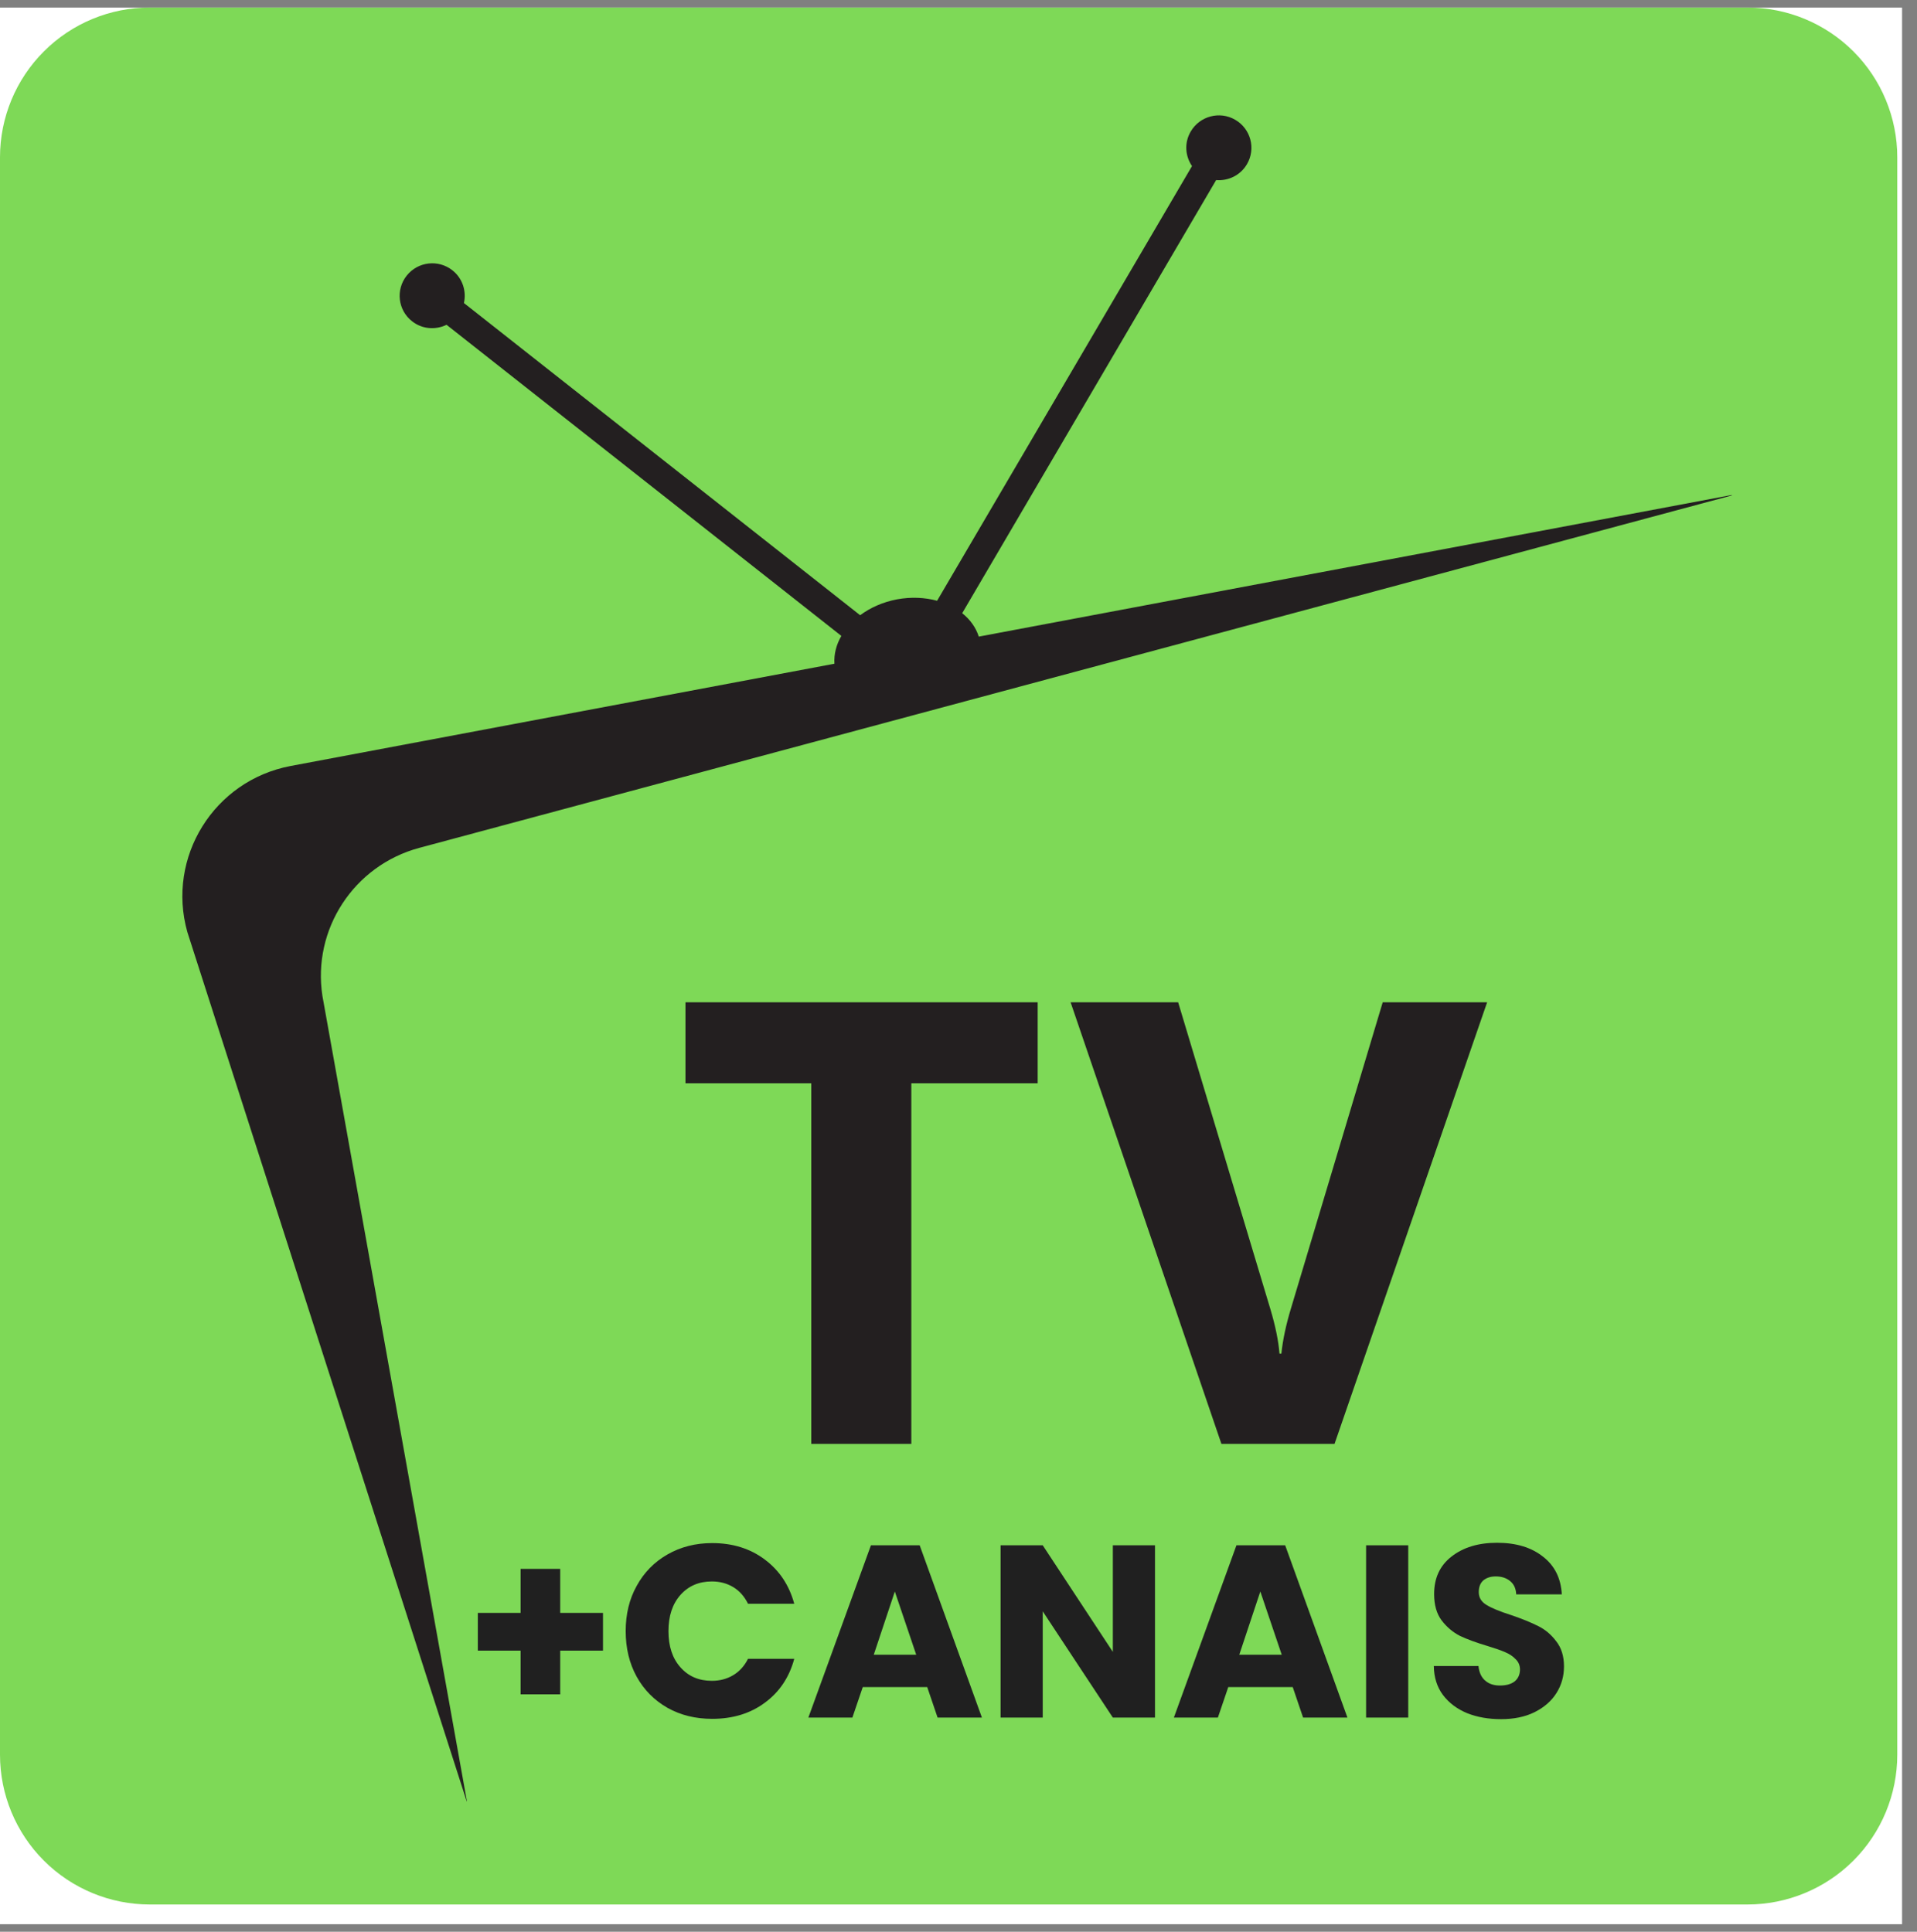 <svg xmlns="http://www.w3.org/2000/svg" xmlns:xlink="http://www.w3.org/1999/xlink" width="127" zoomAndPan="magnify" viewBox="0 0 95.25 96" height="128" preserveAspectRatio="xMidYMid meet" version="1.0"><rect x="0" y="0" width="95.25" height="96" fill="#808080" stroke="none"/><defs><g/><clipPath id="07409479ee"><path d="M 0 0.375 L 94.508 0.375 L 94.508 95.625 L 0 95.625 Z M 0 0.375 " clip-rule="nonzero"/></clipPath><clipPath id="7cebe39b0c"><path d="M 0 0.375 L 94.27 0.375 L 94.27 94.645 L 0 94.645 Z M 0 0.375 " clip-rule="nonzero"/></clipPath><clipPath id="8f40e07603"><path d="M 7.441 0.375 L 86.828 0.375 C 88.801 0.375 90.695 1.16 92.09 2.555 C 93.484 3.949 94.27 5.844 94.27 7.816 L 94.27 87.203 C 94.27 89.176 93.484 91.07 92.09 92.465 C 90.695 93.859 88.801 94.645 86.828 94.645 L 7.441 94.645 C 5.469 94.645 3.574 93.859 2.18 92.465 C 0.785 91.07 0 89.176 0 87.203 L 0 7.816 C 0 5.844 0.785 3.949 2.18 2.555 C 3.574 1.16 5.469 0.375 7.441 0.375 Z M 7.441 0.375 " clip-rule="nonzero"/></clipPath><clipPath id="34af896e7e"><path d="M 9 5.504 L 86.363 5.504 L 86.363 89.594 L 9 89.594 Z M 9 5.504 " clip-rule="nonzero"/></clipPath><clipPath id="53f59c90f5"><path d="M 8.227 9.227 L 8.227 85.793 C 8.227 87.848 9.895 89.516 11.949 89.516 L 82.32 89.516 C 84.375 89.516 86.043 87.848 86.043 85.793 L 86.043 9.227 C 86.043 7.172 84.375 5.504 82.32 5.504 L 11.949 5.504 C 9.895 5.504 8.227 7.172 8.227 9.227 Z M 8.227 9.227 " clip-rule="nonzero"/></clipPath><clipPath id="b016ca4cb7"><path d="M 34 49 L 52 49 L 52 72 L 34 72 Z M 34 49 " clip-rule="nonzero"/></clipPath><clipPath id="1e920f215b"><path d="M 8.227 9.227 L 8.227 85.793 C 8.227 87.848 9.895 89.516 11.949 89.516 L 82.32 89.516 C 84.375 89.516 86.043 87.848 86.043 85.793 L 86.043 9.227 C 86.043 7.172 84.375 5.504 82.32 5.504 L 11.949 5.504 C 9.895 5.504 8.227 7.172 8.227 9.227 Z M 8.227 9.227 " clip-rule="nonzero"/></clipPath><clipPath id="2d8a6109bd"><path d="M 53 49 L 74 49 L 74 72 L 53 72 Z M 53 49 " clip-rule="nonzero"/></clipPath><clipPath id="423e03a399"><path d="M 8.227 9.227 L 8.227 85.793 C 8.227 87.848 9.895 89.516 11.949 89.516 L 82.32 89.516 C 84.375 89.516 86.043 87.848 86.043 85.793 L 86.043 9.227 C 86.043 7.172 84.375 5.504 82.32 5.504 L 11.949 5.504 C 9.895 5.504 8.227 7.172 8.227 9.227 Z M 8.227 9.227 " clip-rule="nonzero"/></clipPath></defs><g clip-path="url(#07409479ee)"><path fill="#ffffff" d="M 0 0.375 L 94.508 0.375 L 94.508 95.625 L 0 95.625 Z M 0 0.375 " fill-opacity="1" fill-rule="nonzero"/></g><g clip-path="url(#7cebe39b0c)"><g clip-path="url(#8f40e07603)"><path fill="#7ed957" d="M 0 0.375 L 94.27 0.375 L 94.27 94.645 L 0 94.645 Z M 0 0.375 " fill-opacity="1" fill-rule="nonzero"/></g></g><g clip-path="url(#34af896e7e)"><g clip-path="url(#53f59c90f5)"><path fill="#231f20" d="M 48.633 31.637 C 48.488 31.18 48.199 30.785 47.809 30.473 L 60.426 8.949 C 61.027 9 61.633 8.715 61.957 8.16 C 62.41 7.391 62.148 6.402 61.375 5.953 C 60.605 5.504 59.613 5.766 59.164 6.535 C 58.836 7.09 58.887 7.754 59.227 8.254 L 46.562 29.855 C 45.957 29.691 45.273 29.656 44.57 29.785 C 43.867 29.918 43.242 30.199 42.738 30.574 L 23.051 15.059 C 23.184 14.469 22.984 13.832 22.48 13.434 C 21.777 12.879 20.762 13 20.207 13.699 C 19.652 14.398 19.77 15.414 20.473 15.965 C 20.977 16.363 21.645 16.406 22.188 16.141 L 41.805 31.602 C 41.555 32.031 41.43 32.508 41.461 32.984 L 14.441 38.066 C 10.633 38.785 8.262 42.602 9.309 46.32 L 23.215 89.602 L 16.02 49.492 C 15.512 46.18 17.582 43.012 20.828 42.137 L 86.344 24.543 L 48.633 31.637 " fill-opacity="1" fill-rule="nonzero"/></g></g><g clip-path="url(#b016ca4cb7)"><g clip-path="url(#1e920f215b)"><path fill="#231f20" d="M 51.559 53.836 L 45.281 53.836 L 45.281 71.754 L 40.309 71.754 L 40.309 53.836 L 34.059 53.836 L 34.059 49.809 L 51.559 49.809 L 51.559 53.836 " fill-opacity="1" fill-rule="nonzero"/></g></g><g clip-path="url(#2d8a6109bd)"><g clip-path="url(#423e03a399)"><path fill="#231f20" d="M 73.891 49.809 L 66.309 71.754 L 60.688 71.754 L 53.195 49.809 L 58.539 49.809 L 63.129 65.082 C 63.375 65.91 63.523 66.637 63.574 67.27 L 63.668 67.27 C 63.738 66.586 63.898 65.836 64.145 65.02 L 68.703 49.809 L 73.891 49.809 " fill-opacity="1" fill-rule="nonzero"/></g></g><g fill="#202020" fill-opacity="1"><g transform="translate(23.023, 85.357)"><g><path d="M 6.938 -3.328 L 4.812 -3.328 L 4.812 -1.156 L 2.844 -1.156 L 2.844 -3.328 L 0.719 -3.328 L 0.719 -5.203 L 2.844 -5.203 L 2.844 -7.391 L 4.812 -7.391 L 4.812 -5.203 L 6.938 -5.203 Z M 6.938 -3.328 "/></g></g></g><g fill="#202020" fill-opacity="1"><g transform="translate(30.683, 85.357)"><g><path d="M 0.406 -4.297 C 0.406 -5.141 0.586 -5.891 0.953 -6.547 C 1.316 -7.211 1.828 -7.734 2.484 -8.109 C 3.141 -8.484 3.879 -8.672 4.703 -8.672 C 5.723 -8.672 6.594 -8.398 7.312 -7.859 C 8.039 -7.316 8.531 -6.582 8.781 -5.656 L 6.484 -5.656 C 6.305 -6.02 6.062 -6.297 5.75 -6.484 C 5.438 -6.672 5.082 -6.766 4.688 -6.766 C 4.039 -6.766 3.52 -6.539 3.125 -6.094 C 2.727 -5.645 2.531 -5.047 2.531 -4.297 C 2.531 -3.547 2.727 -2.945 3.125 -2.5 C 3.52 -2.051 4.039 -1.828 4.688 -1.828 C 5.082 -1.828 5.438 -1.922 5.75 -2.109 C 6.062 -2.297 6.305 -2.566 6.484 -2.922 L 8.781 -2.922 C 8.531 -1.992 8.039 -1.266 7.312 -0.734 C 6.594 -0.203 5.723 0.062 4.703 0.062 C 3.879 0.062 3.141 -0.117 2.484 -0.484 C 1.828 -0.859 1.316 -1.375 0.953 -2.031 C 0.586 -2.695 0.406 -3.453 0.406 -4.297 Z M 0.406 -4.297 "/></g></g></g><g fill="#202020" fill-opacity="1"><g transform="translate(39.977, 85.357)"><g><path d="M 6.094 -1.516 L 2.891 -1.516 L 2.375 0 L 0.188 0 L 3.297 -8.562 L 5.719 -8.562 L 8.812 0 L 6.609 0 Z M 5.547 -3.125 L 4.484 -6.266 L 3.438 -3.125 Z M 5.547 -3.125 "/></g></g></g><g fill="#202020" fill-opacity="1"><g transform="translate(48.966, 85.357)"><g><path d="M 8.422 0 L 6.328 0 L 2.844 -5.281 L 2.844 0 L 0.75 0 L 0.75 -8.562 L 2.844 -8.562 L 6.328 -3.266 L 6.328 -8.562 L 8.422 -8.562 Z M 8.422 0 "/></g></g></g><g fill="#202020" fill-opacity="1"><g transform="translate(58.138, 85.357)"><g><path d="M 6.094 -1.516 L 2.891 -1.516 L 2.375 0 L 0.188 0 L 3.297 -8.562 L 5.719 -8.562 L 8.812 0 L 6.609 0 Z M 5.547 -3.125 L 4.484 -6.266 L 3.438 -3.125 Z M 5.547 -3.125 "/></g></g></g><g fill="#202020" fill-opacity="1"><g transform="translate(67.127, 85.357)"><g><path d="M 2.844 -8.562 L 2.844 0 L 0.75 0 L 0.75 -8.562 Z M 2.844 -8.562 "/></g></g></g><g fill="#202020" fill-opacity="1"><g transform="translate(70.726, 85.357)"><g><path d="M 3.859 0.078 C 3.234 0.078 2.672 -0.02 2.172 -0.219 C 1.672 -0.426 1.27 -0.727 0.969 -1.125 C 0.676 -1.52 0.523 -2 0.516 -2.562 L 2.734 -2.562 C 2.766 -2.25 2.875 -2.008 3.062 -1.844 C 3.25 -1.676 3.492 -1.594 3.797 -1.594 C 4.109 -1.594 4.352 -1.66 4.531 -1.797 C 4.707 -1.941 4.797 -2.141 4.797 -2.391 C 4.797 -2.598 4.723 -2.77 4.578 -2.906 C 4.441 -3.051 4.27 -3.164 4.062 -3.25 C 3.852 -3.344 3.555 -3.445 3.172 -3.562 C 2.617 -3.727 2.164 -3.895 1.812 -4.062 C 1.469 -4.238 1.164 -4.492 0.906 -4.828 C 0.656 -5.16 0.531 -5.598 0.531 -6.141 C 0.531 -6.93 0.816 -7.551 1.391 -8 C 1.973 -8.457 2.727 -8.688 3.656 -8.688 C 4.602 -8.688 5.363 -8.457 5.938 -8 C 6.52 -7.551 6.832 -6.926 6.875 -6.125 L 4.609 -6.125 C 4.598 -6.406 4.5 -6.625 4.312 -6.781 C 4.125 -6.938 3.883 -7.016 3.594 -7.016 C 3.332 -7.016 3.125 -6.945 2.969 -6.812 C 2.82 -6.676 2.75 -6.484 2.75 -6.234 C 2.75 -5.961 2.879 -5.75 3.141 -5.594 C 3.398 -5.438 3.805 -5.27 4.359 -5.094 C 4.91 -4.906 5.359 -4.723 5.703 -4.547 C 6.047 -4.379 6.344 -4.129 6.594 -3.797 C 6.852 -3.473 6.984 -3.055 6.984 -2.547 C 6.984 -2.055 6.859 -1.613 6.609 -1.219 C 6.359 -0.82 5.992 -0.504 5.516 -0.266 C 5.047 -0.035 4.492 0.078 3.859 0.078 Z M 3.859 0.078 "/></g></g></g></svg>